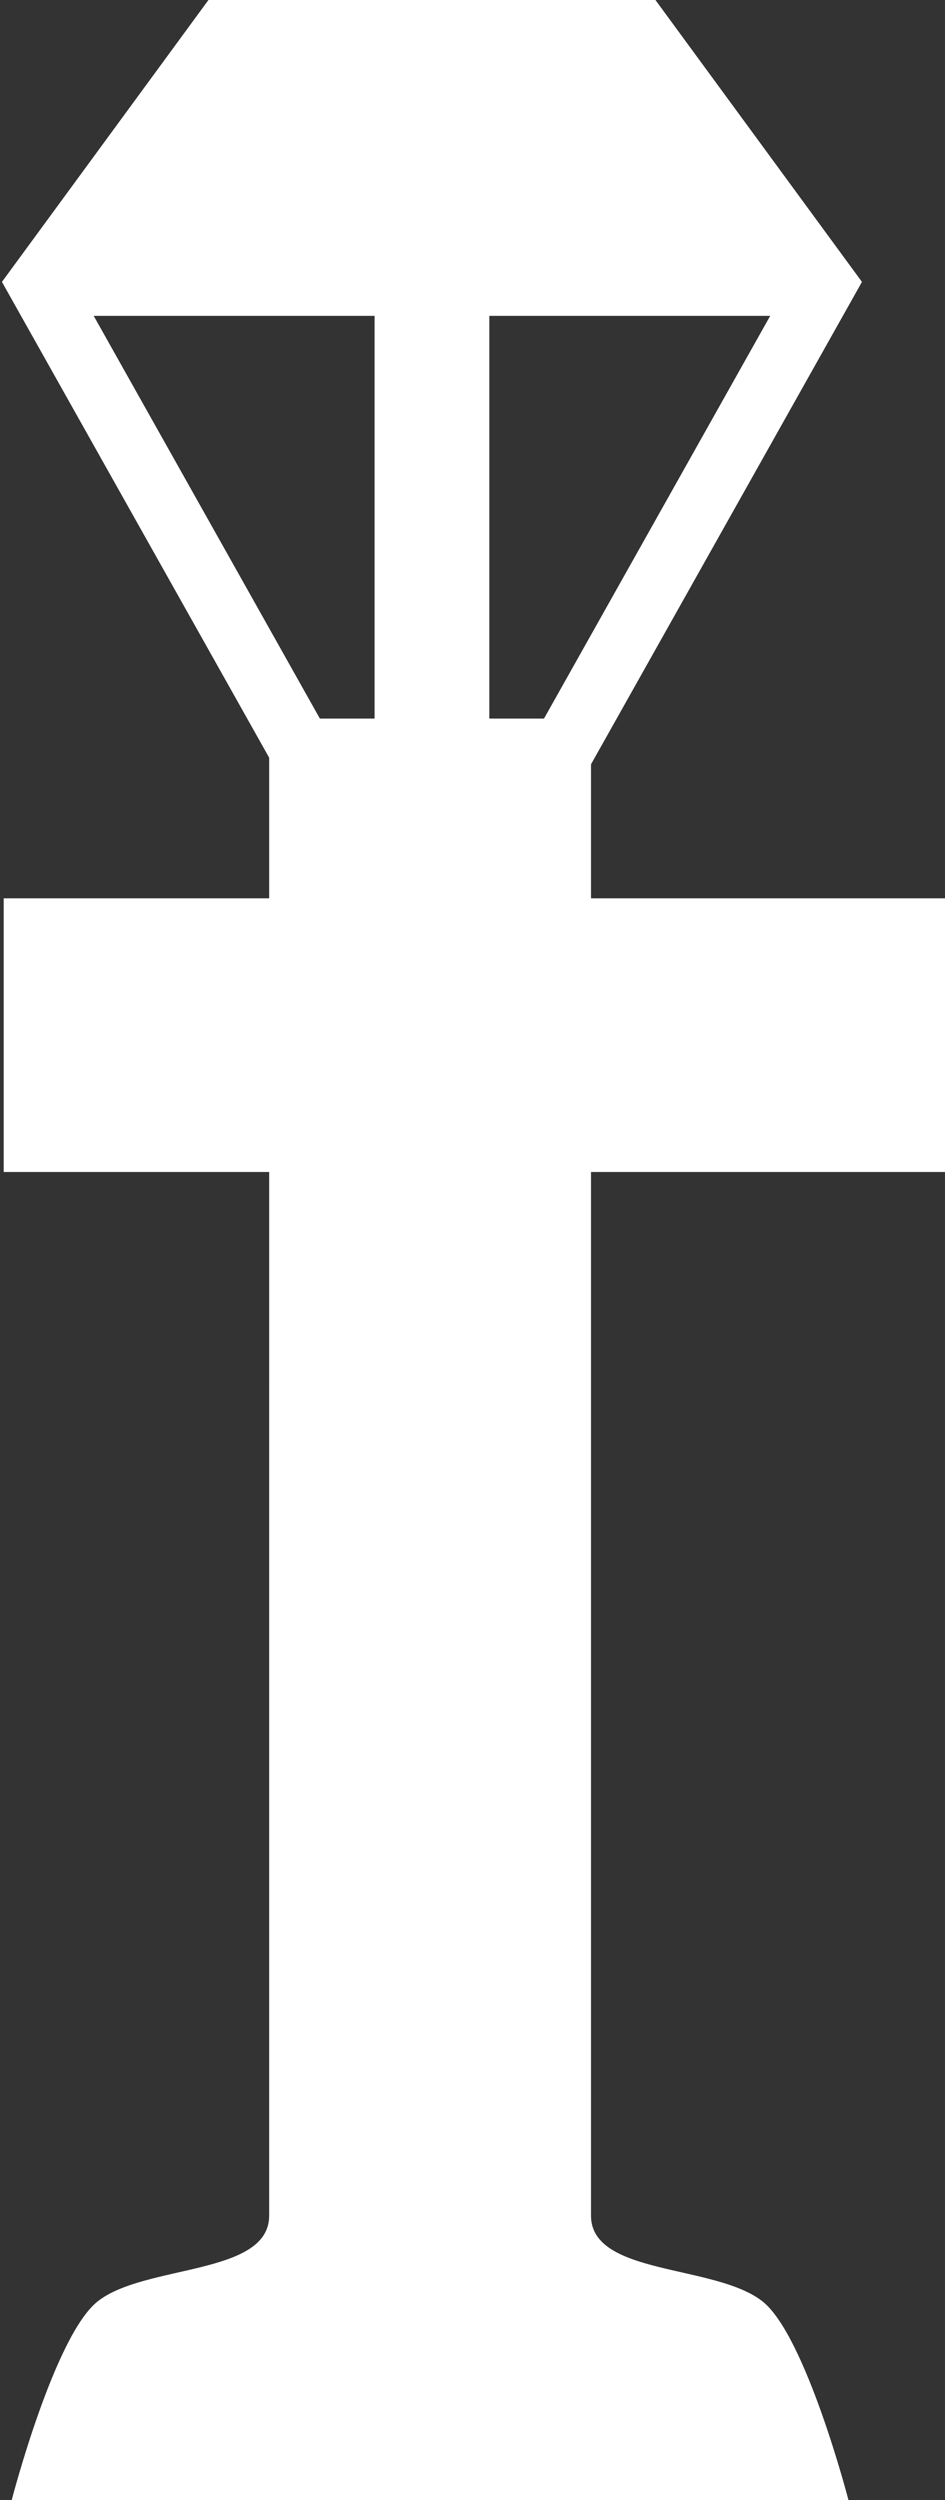 <?xml version="1.0" encoding="UTF-8" standalone="no"?>
<svg
   xmlns:dc="http://purl.org/dc/elements/1.1/"
   xmlns:cc="http://creativecommons.org/ns#"
   xmlns:rdf="http://www.w3.org/1999/02/22-rdf-syntax-ns#"
   xmlns:svg="http://www.w3.org/2000/svg"
   xmlns="http://www.w3.org/2000/svg"
   version="1.1"
   id="svg2"
   viewBox="0 0 44.046 116.479"
   height="32.873mm"
   width="12.431mm">
  <rect x="0" y="0" width="44.046" height="116.479" fill="#333333" stroke="none"/>
  <defs
     id="defs4" />
  <g
     transform="translate(-508.405,-11.383)"
     id="layer1">
    <g
       id="g4627">
      <path
         id="path4258"
         style="font-style:normal;font-variant:normal;font-weight:900;font-stretch:normal;font-size:125px;line-height:100%;font-family:Avenir;-inkscape-font-specification:'Avenir, Heavy';text-align:start;letter-spacing:0px;word-spacing:0px;writing-mode:lr-tb;text-anchor:start;fill:#ffffff;fill-opacity:1;stroke:none;stroke-width:1px;stroke-linecap:butt;stroke-linejoin:miter;stroke-opacity:1"
         d="m 508.951,127.862 c 0,0 1.982,-7.643 4,-9.25 2.196,-1.748 8,-1.194 8,-4 l 3.3e-4,-48.625 -12.375,0 0,-12.75 12.375,0 0,-8.375 15,0 0,8.375 16.5,0 0,12.75 -16.5,0 0,48.625 c 0,2.807 5.804,2.252 8,4 2.018,1.607 4,9.25 4,9.25" />
      <g
         id="g4177"
         transform="translate(-8.28,-2.199)">
        <g
           id="g4195"
           transform="translate(0,-4.625)">
          <g
             id="g4141"
             transform="matrix(2.953,0,0,2.953,-620.949,-552.937)">
            <path
               id="path4179"
               d="m 391.672,197.895 -5.563,0 z"
               style="fill:none;fill-rule:evenodd;stroke:#ffffff;stroke-width:1px;stroke-linecap:butt;stroke-linejoin:miter;stroke-opacity:1" />
            <path
               id="path4139"
               d="m 385.918,197.495 c 0.027,-0.063 0.703,-0.98 1.503,-2.036 l 1.455,-1.921 1.493,0 1.493,0 0,2.036 0,2.036 -2.996,0 c -1.648,0 -2.974,-0.052 -2.947,-0.115 z"
               style="fill:#ffffff;fill-opacity:1;fill-rule:nonzero;stroke:none;stroke-width:1px;stroke-linecap:butt;stroke-linejoin:miter;stroke-opacity:1" />
          </g>
          <g
             transform="matrix(-2.953,0,0,2.953,1694.41,-552.937)"
             id="g4169">
            <path
               style="fill:none;fill-rule:evenodd;stroke:#ffffff;stroke-width:1px;stroke-linecap:butt;stroke-linejoin:miter;stroke-opacity:1"
               d="m 388.742,193.897 2.858,0 0,11.423 -1.616,0 -4.172,-7.425 2.93,-3.998 6.527,0 2.93,3.998 -4.172,7.425 -1.616,0 0,-11.423 2.858,0"
               id="path4171" />
            <path
               style="fill:none;fill-rule:evenodd;stroke:#ffffff;stroke-width:1px;stroke-linecap:butt;stroke-linejoin:miter;stroke-opacity:1"
               d="m 391.672,197.895 -5.563,0 z"
               id="path4173" />
            <path
               style="fill:#ffffff;fill-opacity:1;fill-rule:nonzero;stroke:none;stroke-width:1px;stroke-linecap:butt;stroke-linejoin:miter;stroke-opacity:1"
               d="m 385.918,197.495 c 0.027,-0.063 0.703,-0.98 1.503,-2.036 l 1.455,-1.921 1.493,0 1.493,0 0,2.036 0,2.036 -2.996,0 c -1.648,0 -2.974,-0.052 -2.947,-0.115 z"
               id="path4175" />
          </g>
        </g>
      </g>
    </g>
  </g>
</svg>
